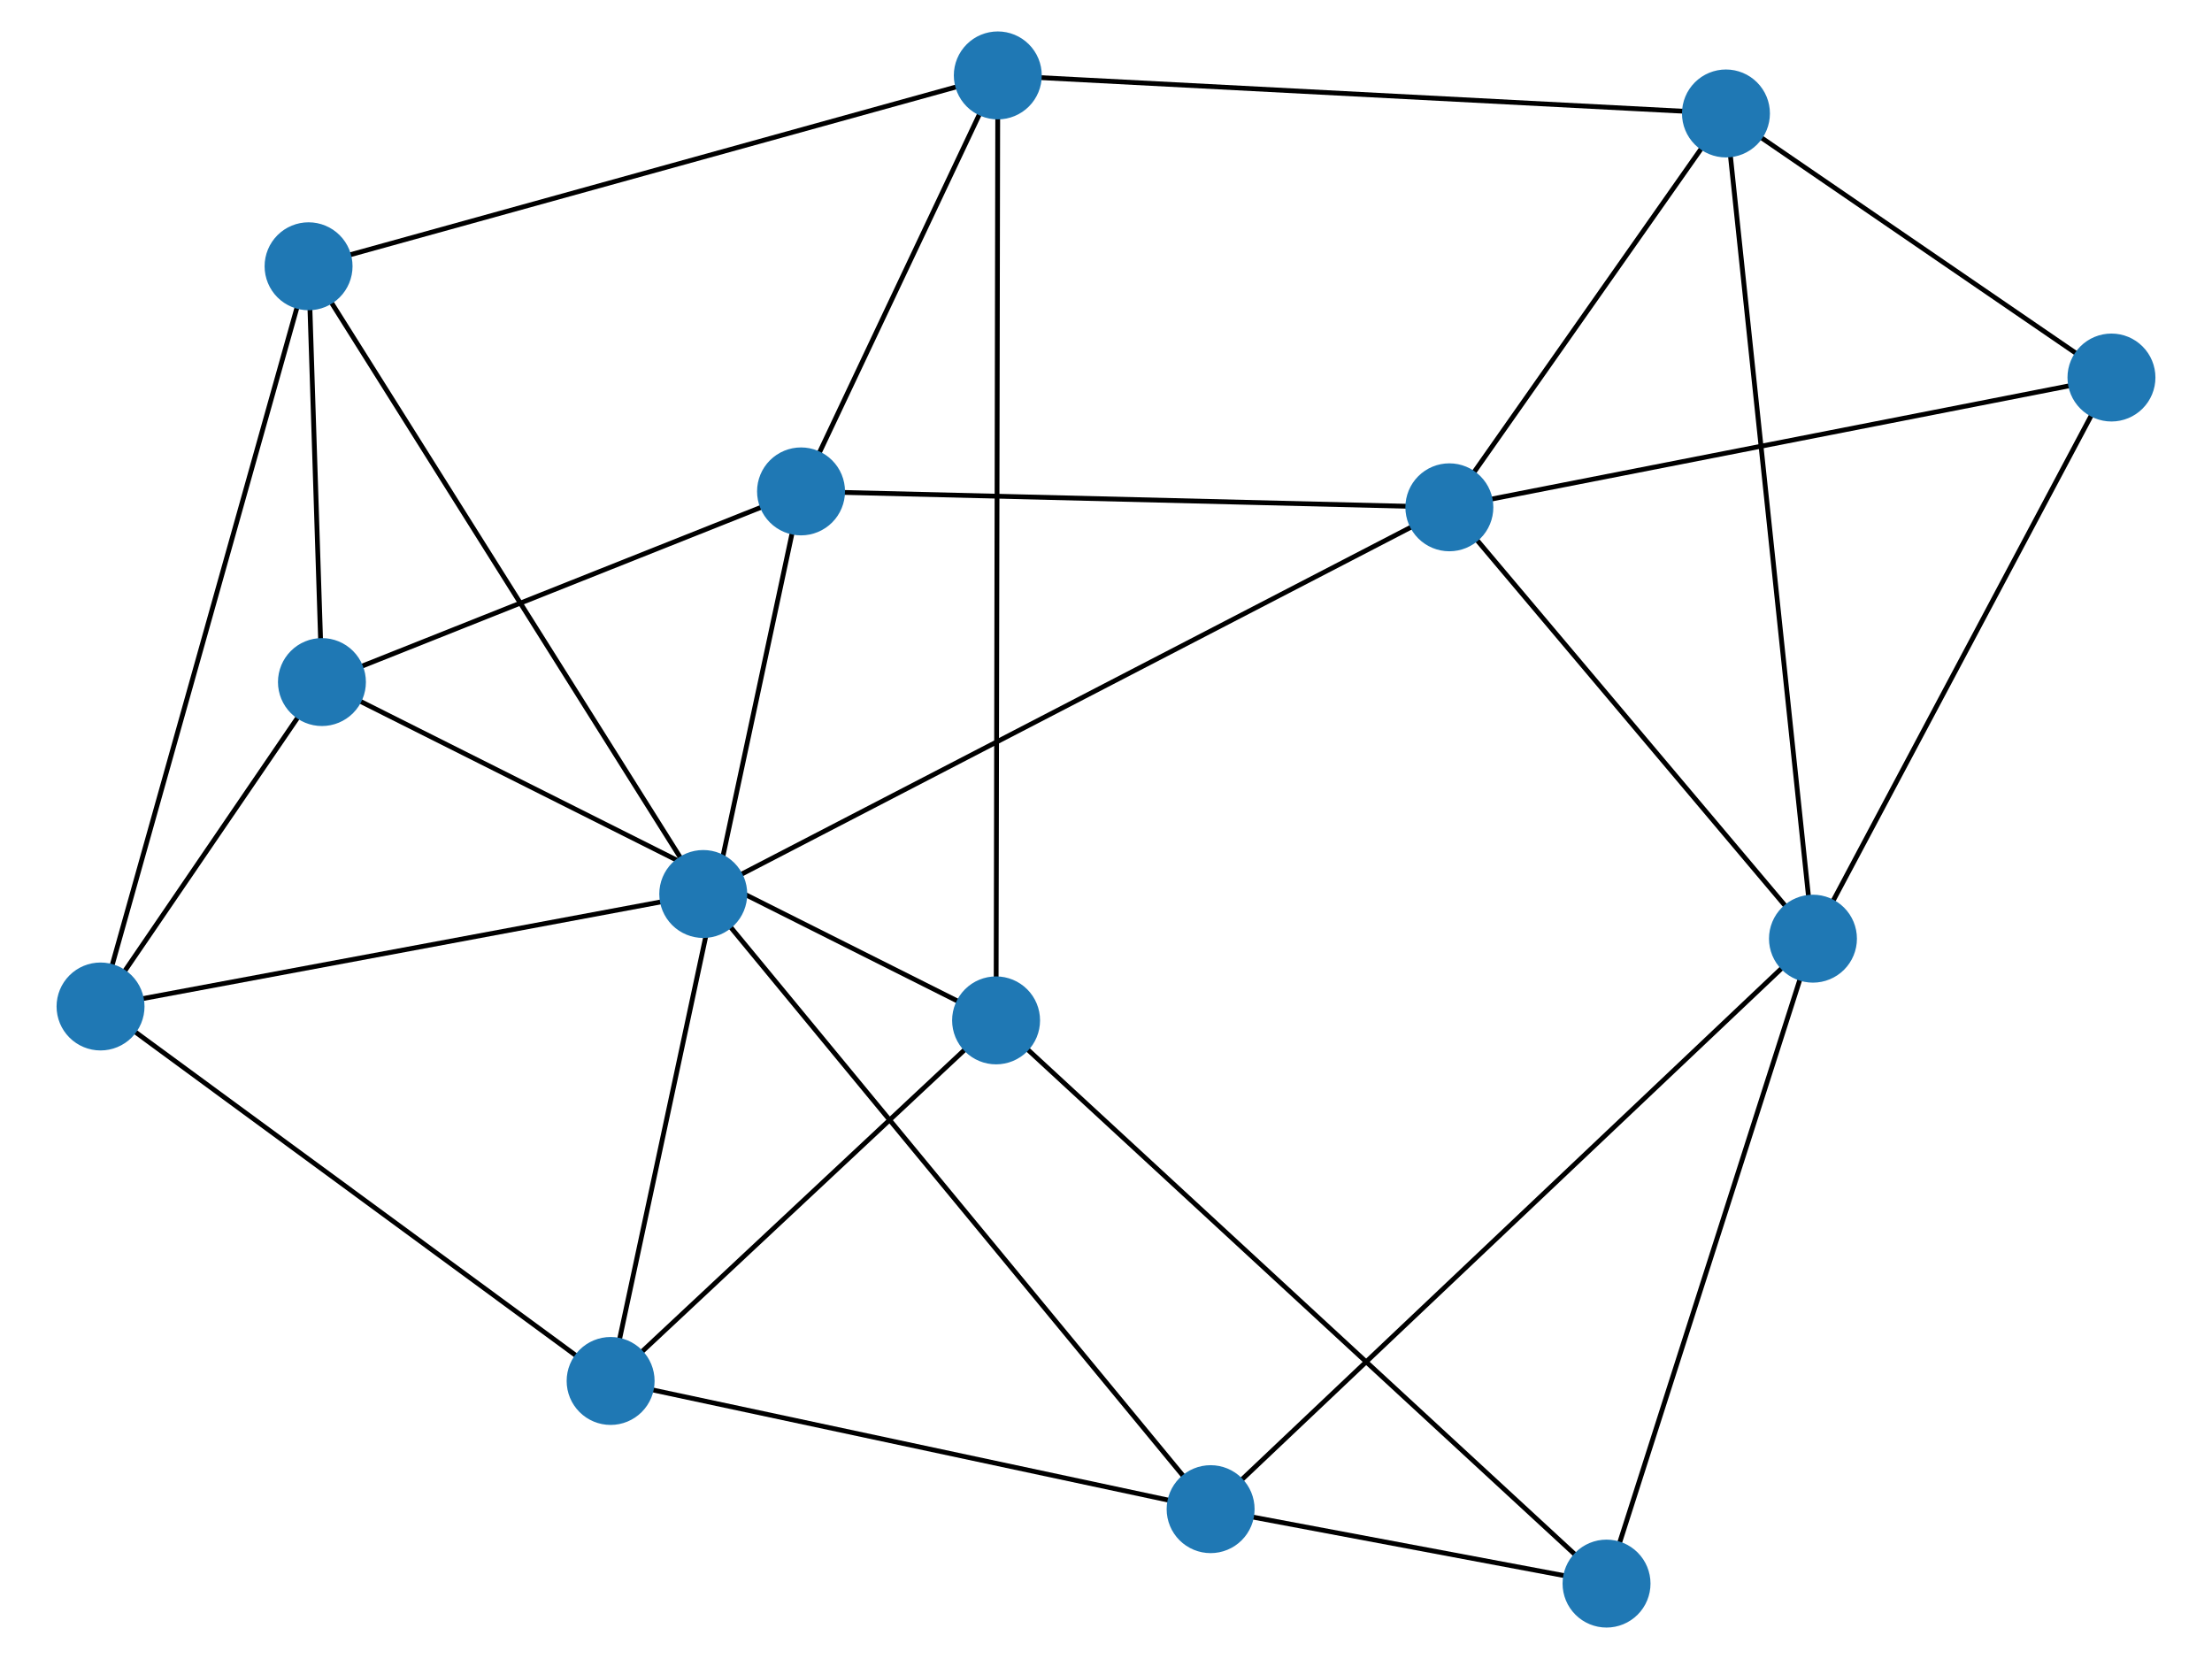 <?xml version="1.0" encoding="utf-8" standalone="no"?>
<!DOCTYPE svg PUBLIC "-//W3C//DTD SVG 1.1//EN"
  "http://www.w3.org/Graphics/SVG/1.1/DTD/svg11.dtd">
<!-- Created with matplotlib (https://matplotlib.org/) -->
<svg height="345.6pt" version="1.1" viewBox="0 0 460.8 345.6" width="460.8pt" xmlns="http://www.w3.org/2000/svg" xmlns:xlink="http://www.w3.org/1999/xlink">
 <defs>
  <style type="text/css">*{stroke-linecap:butt;stroke-linejoin:round;}</style>
 </defs>
 <g id="figure_1">
  <g id="patch_1">
   <path d="M 0 345.6 
L 460.8 345.6 
L 460.8 0 
L 0 0 
z
" style="fill:#ffffff;"/>
  </g>
  <g id="axes_1">
   <g id="LineCollection_1">
    <path clip-path="url(#pc9960c3595)" d="M 166.87 102.368 
L 207.859 15.709 
" style="fill:none;stroke:#000000;"/>
    <path clip-path="url(#pc9960c3595)" d="M 166.87 102.368 
L 127.203 287.68 
" style="fill:none;stroke:#000000;"/>
    <path clip-path="url(#pc9960c3595)" d="M 166.87 102.368 
L 67.066 142.086 
" style="fill:none;stroke:#000000;"/>
    <path clip-path="url(#pc9960c3595)" d="M 166.87 102.368 
L 301.928 105.682 
" style="fill:none;stroke:#000000;"/>
    <path clip-path="url(#pc9960c3595)" d="M 207.502 212.565 
L 127.203 287.68 
" style="fill:none;stroke:#000000;"/>
    <path clip-path="url(#pc9960c3595)" d="M 207.502 212.565 
L 334.671 329.891 
" style="fill:none;stroke:#000000;"/>
    <path clip-path="url(#pc9960c3595)" d="M 207.502 212.565 
L 207.859 15.709 
" style="fill:none;stroke:#000000;"/>
    <path clip-path="url(#pc9960c3595)" d="M 207.502 212.565 
L 67.066 142.086 
" style="fill:none;stroke:#000000;"/>
    <path clip-path="url(#pc9960c3595)" d="M 127.203 287.68 
L 252.194 314.385 
" style="fill:none;stroke:#000000;"/>
    <path clip-path="url(#pc9960c3595)" d="M 127.203 287.68 
L 20.945 209.669 
" style="fill:none;stroke:#000000;"/>
    <path clip-path="url(#pc9960c3595)" d="M 334.671 329.891 
L 252.194 314.385 
" style="fill:none;stroke:#000000;"/>
    <path clip-path="url(#pc9960c3595)" d="M 334.671 329.891 
L 377.673 195.543 
" style="fill:none;stroke:#000000;"/>
    <path clip-path="url(#pc9960c3595)" d="M 252.194 314.385 
L 377.673 195.543 
" style="fill:none;stroke:#000000;"/>
    <path clip-path="url(#pc9960c3595)" d="M 252.194 314.385 
L 146.501 186.236 
" style="fill:none;stroke:#000000;"/>
    <path clip-path="url(#pc9960c3595)" d="M 377.673 195.543 
L 439.855 78.646 
" style="fill:none;stroke:#000000;"/>
    <path clip-path="url(#pc9960c3595)" d="M 377.673 195.543 
L 301.928 105.682 
" style="fill:none;stroke:#000000;"/>
    <path clip-path="url(#pc9960c3595)" d="M 377.673 195.543 
L 359.547 23.636 
" style="fill:none;stroke:#000000;"/>
    <path clip-path="url(#pc9960c3595)" d="M 439.855 78.646 
L 301.928 105.682 
" style="fill:none;stroke:#000000;"/>
    <path clip-path="url(#pc9960c3595)" d="M 439.855 78.646 
L 359.547 23.636 
" style="fill:none;stroke:#000000;"/>
    <path clip-path="url(#pc9960c3595)" d="M 301.928 105.682 
L 359.547 23.636 
" style="fill:none;stroke:#000000;"/>
    <path clip-path="url(#pc9960c3595)" d="M 301.928 105.682 
L 146.501 186.236 
" style="fill:none;stroke:#000000;"/>
    <path clip-path="url(#pc9960c3595)" d="M 359.547 23.636 
L 207.859 15.709 
" style="fill:none;stroke:#000000;"/>
    <path clip-path="url(#pc9960c3595)" d="M 146.501 186.236 
L 20.945 209.669 
" style="fill:none;stroke:#000000;"/>
    <path clip-path="url(#pc9960c3595)" d="M 146.501 186.236 
L 64.281 55.47 
" style="fill:none;stroke:#000000;"/>
    <path clip-path="url(#pc9960c3595)" d="M 20.945 209.669 
L 64.281 55.47 
" style="fill:none;stroke:#000000;"/>
    <path clip-path="url(#pc9960c3595)" d="M 20.945 209.669 
L 67.066 142.086 
" style="fill:none;stroke:#000000;"/>
    <path clip-path="url(#pc9960c3595)" d="M 64.281 55.47 
L 67.066 142.086 
" style="fill:none;stroke:#000000;"/>
    <path clip-path="url(#pc9960c3595)" d="M 64.281 55.47 
L 207.859 15.709 
" style="fill:none;stroke:#000000;"/>
   </g>
   <g id="PathCollection_1">
    <defs>
     <path d="M 0 8.66 
C 2.297 8.66 4.5 7.748 6.124 6.124 
C 7.748 4.5 8.66 2.297 8.66 0 
C 8.66 -2.297 7.748 -4.5 6.124 -6.124 
C 4.5 -7.748 2.297 -8.66 0 -8.66 
C -2.297 -8.66 -4.5 -7.748 -6.124 -6.124 
C -7.748 -4.5 -8.66 -2.297 -8.66 0 
C -8.66 2.297 -7.748 4.5 -6.124 6.124 
C -4.5 7.748 -2.297 8.66 0 8.66 
z
" id="mc00aed1c48" style="stroke:#1f78b4;"/>
    </defs>
    <g clip-path="url(#pc9960c3595)">
     <use style="fill:#1f78b4;stroke:#1f78b4;" x="166.87" xlink:href="#mc00aed1c48" y="102.368"/>
     <use style="fill:#1f78b4;stroke:#1f78b4;" x="207.502" xlink:href="#mc00aed1c48" y="212.565"/>
     <use style="fill:#1f78b4;stroke:#1f78b4;" x="127.203" xlink:href="#mc00aed1c48" y="287.68"/>
     <use style="fill:#1f78b4;stroke:#1f78b4;" x="334.671" xlink:href="#mc00aed1c48" y="329.891"/>
     <use style="fill:#1f78b4;stroke:#1f78b4;" x="252.194" xlink:href="#mc00aed1c48" y="314.385"/>
     <use style="fill:#1f78b4;stroke:#1f78b4;" x="377.673" xlink:href="#mc00aed1c48" y="195.543"/>
     <use style="fill:#1f78b4;stroke:#1f78b4;" x="439.855" xlink:href="#mc00aed1c48" y="78.646"/>
     <use style="fill:#1f78b4;stroke:#1f78b4;" x="301.928" xlink:href="#mc00aed1c48" y="105.682"/>
     <use style="fill:#1f78b4;stroke:#1f78b4;" x="359.547" xlink:href="#mc00aed1c48" y="23.636"/>
     <use style="fill:#1f78b4;stroke:#1f78b4;" x="146.501" xlink:href="#mc00aed1c48" y="186.236"/>
     <use style="fill:#1f78b4;stroke:#1f78b4;" x="20.945" xlink:href="#mc00aed1c48" y="209.669"/>
     <use style="fill:#1f78b4;stroke:#1f78b4;" x="64.281" xlink:href="#mc00aed1c48" y="55.47"/>
     <use style="fill:#1f78b4;stroke:#1f78b4;" x="67.066" xlink:href="#mc00aed1c48" y="142.086"/>
     <use style="fill:#1f78b4;stroke:#1f78b4;" x="207.859" xlink:href="#mc00aed1c48" y="15.709"/>
    </g>
   </g>
  </g>
 </g>
 <defs>
  <clipPath id="pc9960c3595">
   <rect height="345.6" width="460.8" x="0" y="0"/>
  </clipPath>
 </defs>
</svg>
